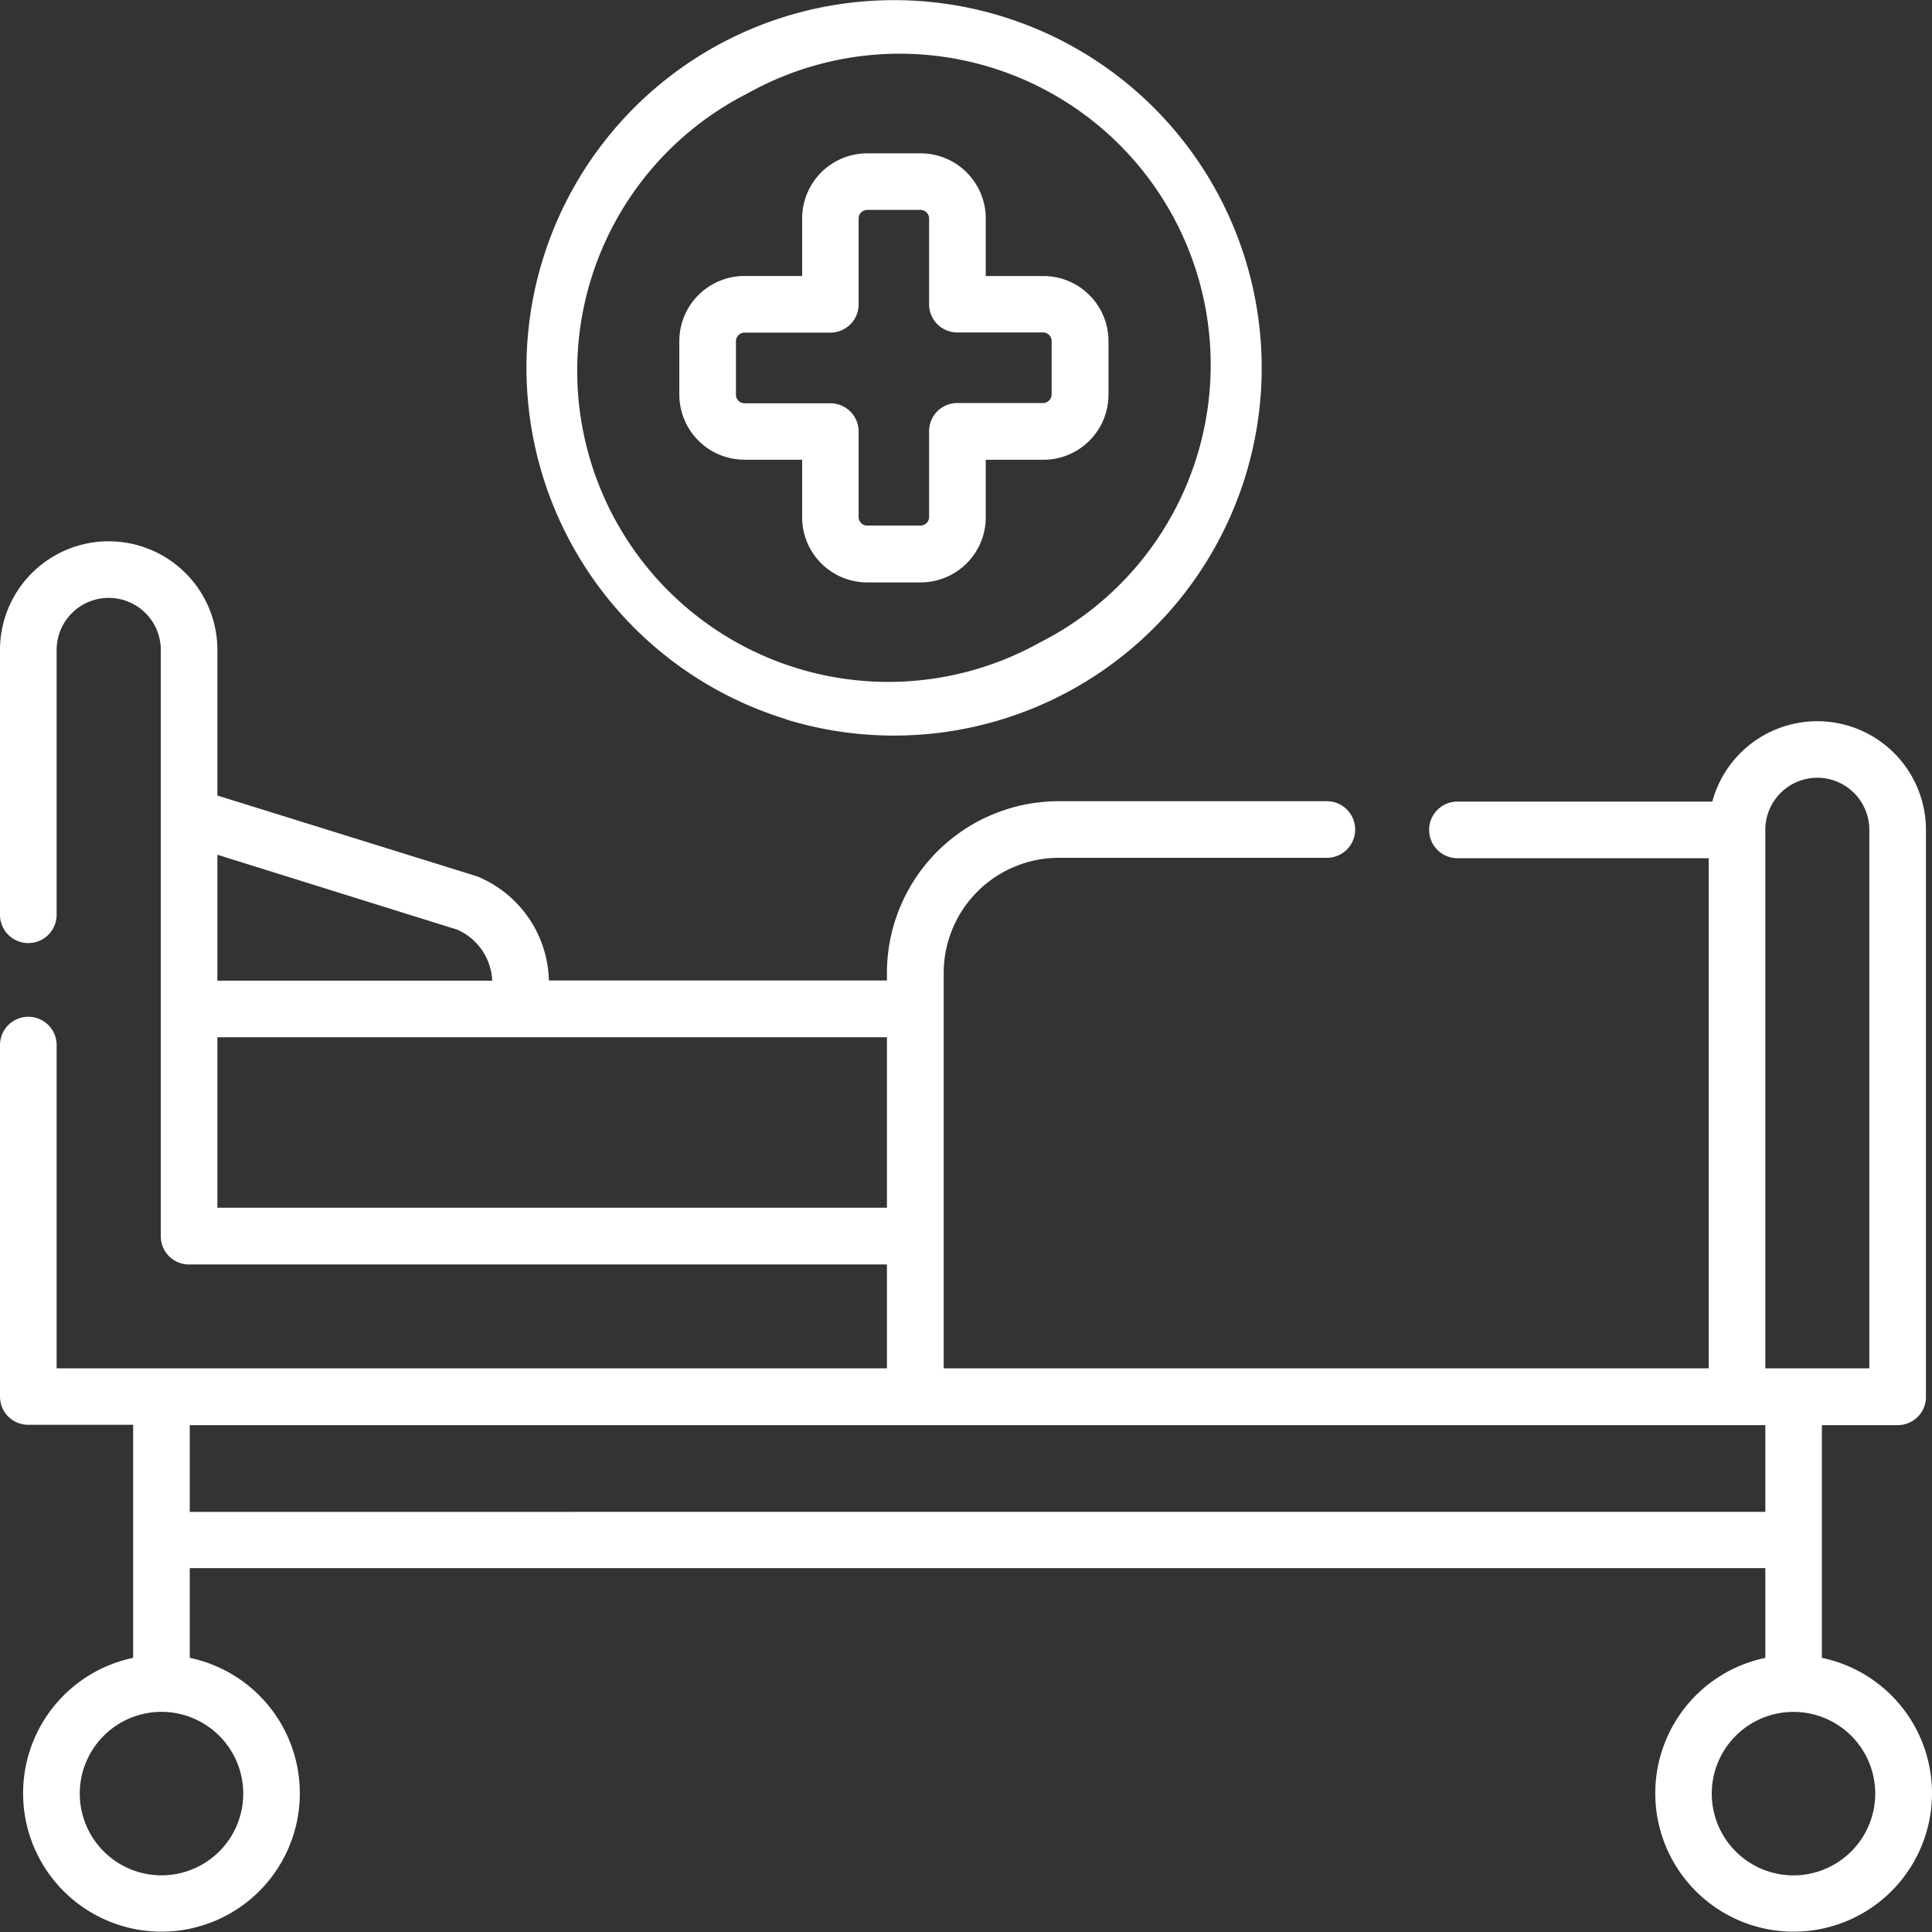 <svg xmlns="http://www.w3.org/2000/svg" width="41.15" height="41.15" viewBox="0 0 41.15 41.15"><rect x="0" y="0" width="41.15" height="41.15" fill="#333333" stroke="none"/><defs><style>.a{fill:#fff;}</style></defs><g transform="translate(0 0.001)"><g transform="translate(0 -0.001)"><path class="a" d="M145,15.323a7.832,7.832,0,0,0,9.211-11.162A7.832,7.832,0,0,0,143.618.918h0a7.832,7.832,0,0,0,1.38,14.4Zm-.815-13.34h0a6.626,6.626,0,1,1,6.217,11.7,6.626,6.626,0,1,1-6.217-11.7Z" transform="translate(-128.253 0.001)"/><path class="a" d="M181.415,47.158h1.229v1.226a1.387,1.387,0,0,0,1.384,1.386h1.141a1.388,1.388,0,0,0,1.386-1.386V47.158h1.227a1.388,1.388,0,0,0,1.387-1.386V44.63a1.388,1.388,0,0,0-1.387-1.386h-1.227V42.017a1.388,1.388,0,0,0-1.386-1.386h-1.141a1.387,1.387,0,0,0-1.384,1.386v1.226h-1.229a1.388,1.388,0,0,0-1.387,1.386v1.141a1.388,1.388,0,0,0,1.387,1.386Zm-.181-2.528a.183.183,0,0,1,.181-.181h1.832a.6.6,0,0,0,.6-.6V42.017a.182.182,0,0,1,.179-.181h1.141a.183.183,0,0,1,.181.181v1.829a.6.6,0,0,0,.6.6h1.829a.183.183,0,0,1,.181.181v1.141a.183.183,0,0,1-.181.181h-1.829a.6.6,0,0,0-.6.6v1.829a.183.183,0,0,1-.181.181h-1.141a.182.182,0,0,1-.179-.181V46.555a.6.6,0,0,0-.6-.6h-1.832a.183.183,0,0,1-.181-.181Z" transform="translate(-165.559 -37.365)"/><path class="a" d="M38.805,167.174v-4.964h1.616a.6.6,0,0,0,.6-.6V149.529a2.315,2.315,0,0,0-4.55-.6H31.042a.6.6,0,1,0,0,1.206h5.352V161H20.1v-8.423a2.453,2.453,0,0,1,2.45-2.45h5.711a.6.6,0,0,0,0-1.206H22.547a3.66,3.66,0,0,0-3.656,3.655v.163h-7.2a2.463,2.463,0,0,0-1.508-2.209l-.051-.018L4.63,148.8v-3.1a2.315,2.315,0,1,0-4.63,0v5.64a.6.6,0,0,0,1.206,0v-5.64a1.109,1.109,0,1,1,2.219,0v12.488a.6.6,0,0,0,.6.6H18.891V161H1.206v-6.885a.6.6,0,1,0-1.206,0v7.488a.6.6,0,0,0,.6.6H2.836v4.964a2.947,2.947,0,1,0,1.206,0v-1.912H37.6v1.912a2.947,2.947,0,1,0,1.206,0Zm-.1-18.753a1.11,1.11,0,0,1,1.11,1.108V161H37.6V149.529A1.109,1.109,0,0,1,38.708,148.421ZM9.742,151.658a1.249,1.249,0,0,1,.742,1.086H4.63v-2.683ZM4.63,157.58v-3.631H18.891v3.631Zm.551,12.478a1.741,1.741,0,1,1-1.741-1.741A1.743,1.743,0,0,1,5.181,170.058Zm-1.139-6V162.21H37.6v1.847ZM38.2,171.8a1.741,1.741,0,1,1,1.741-1.741A1.743,1.743,0,0,1,38.2,171.8Z" transform="translate(0 -131.856)"/></g></g></svg>